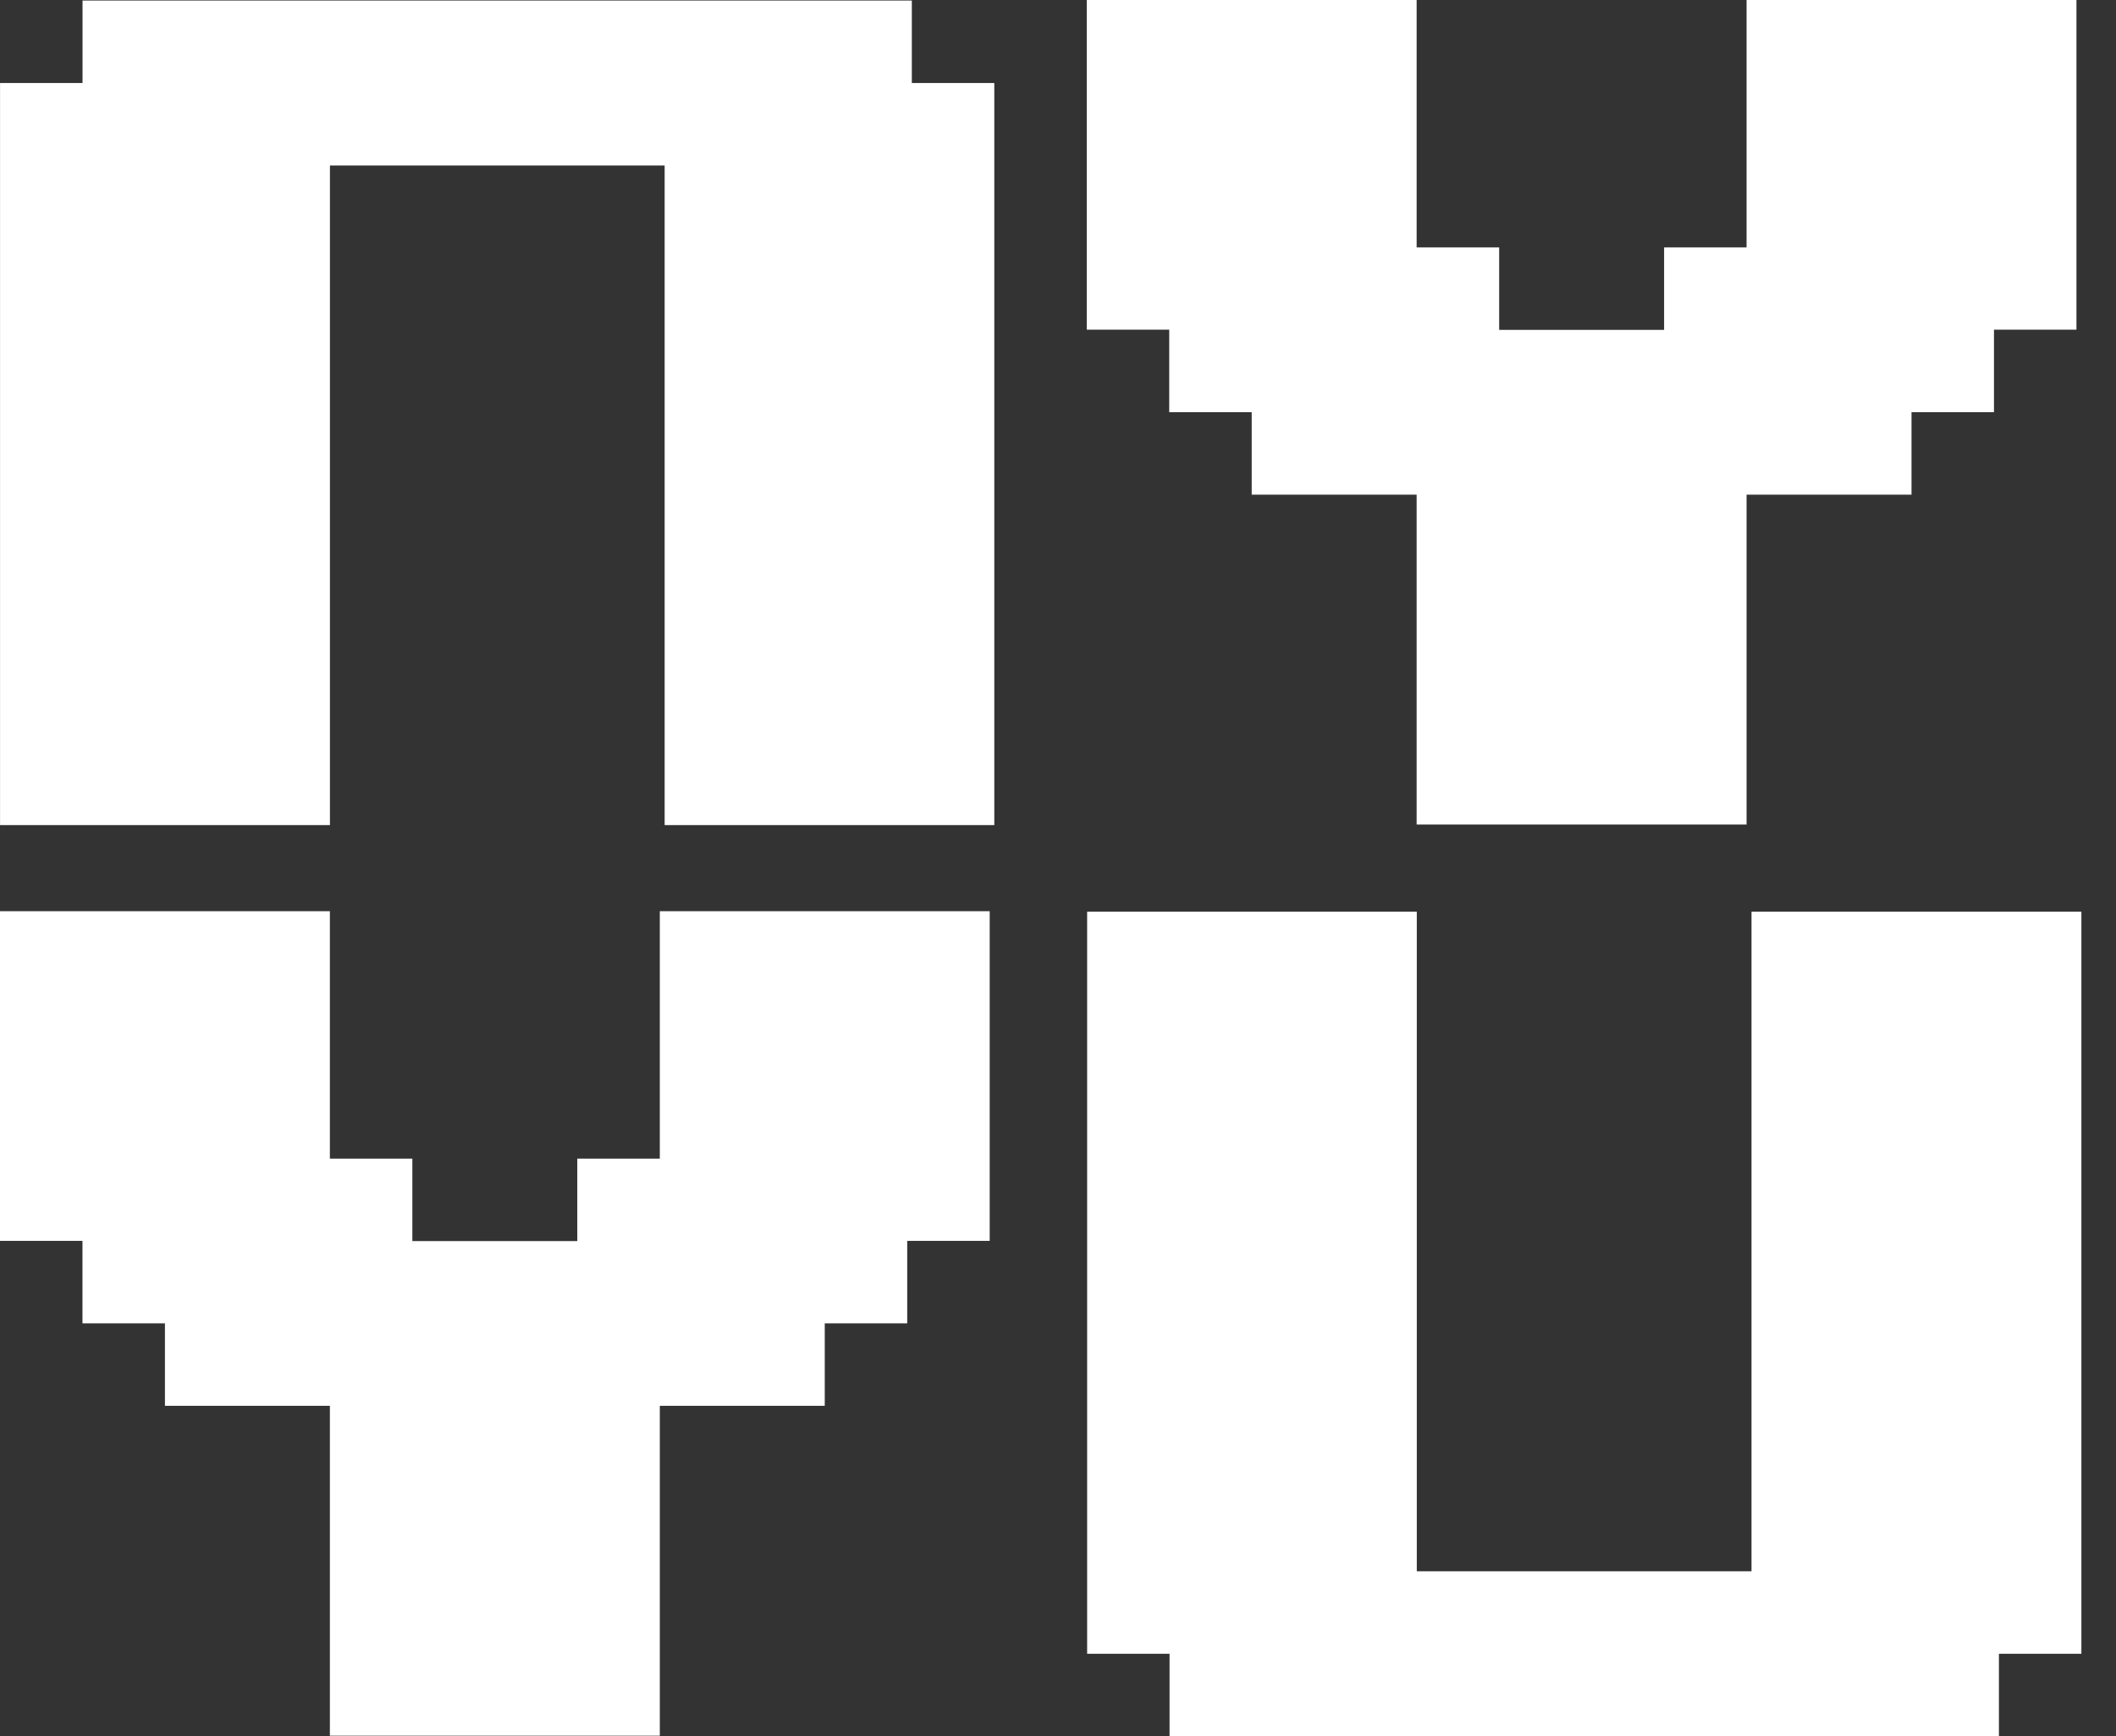 <svg width="39" height="32" viewBox="0 0 39 32" fill="none" xmlns="http://www.w3.org/2000/svg">
<rect x="0" y="0" width="39" height="32" fill="#333333" stroke="none"/>
<path fill-rule="evenodd" clip-rule="evenodd" d="M26.11 0H20.034H20.03V6.076H21.55V7.597H23.07V9.117H26.11V15.197H32.191V9.117H35.231V7.597H36.751V6.076H38.271V0H32.191V4.56H30.671V6.08H27.631V4.56H26.11V0ZM21.556 32H36.842V30.48H38.362V16.803H32.282V28.96H26.113V16.803H20.037V30.48H21.556V32ZM0.004 16.794H6.08V21.354H7.6V22.874H10.64V21.354H12.161V16.794H18.241V22.87H16.721V24.39H15.201V25.91H12.161V31.99H6.08V25.91H3.04V24.39H1.52V22.87H0V16.794H0.004ZM16.806 0.01H1.521V1.53H0.001V15.207H6.081V3.05H12.25V15.207H18.326V1.53H16.806V0.01Z" fill="white"/>
</svg>
